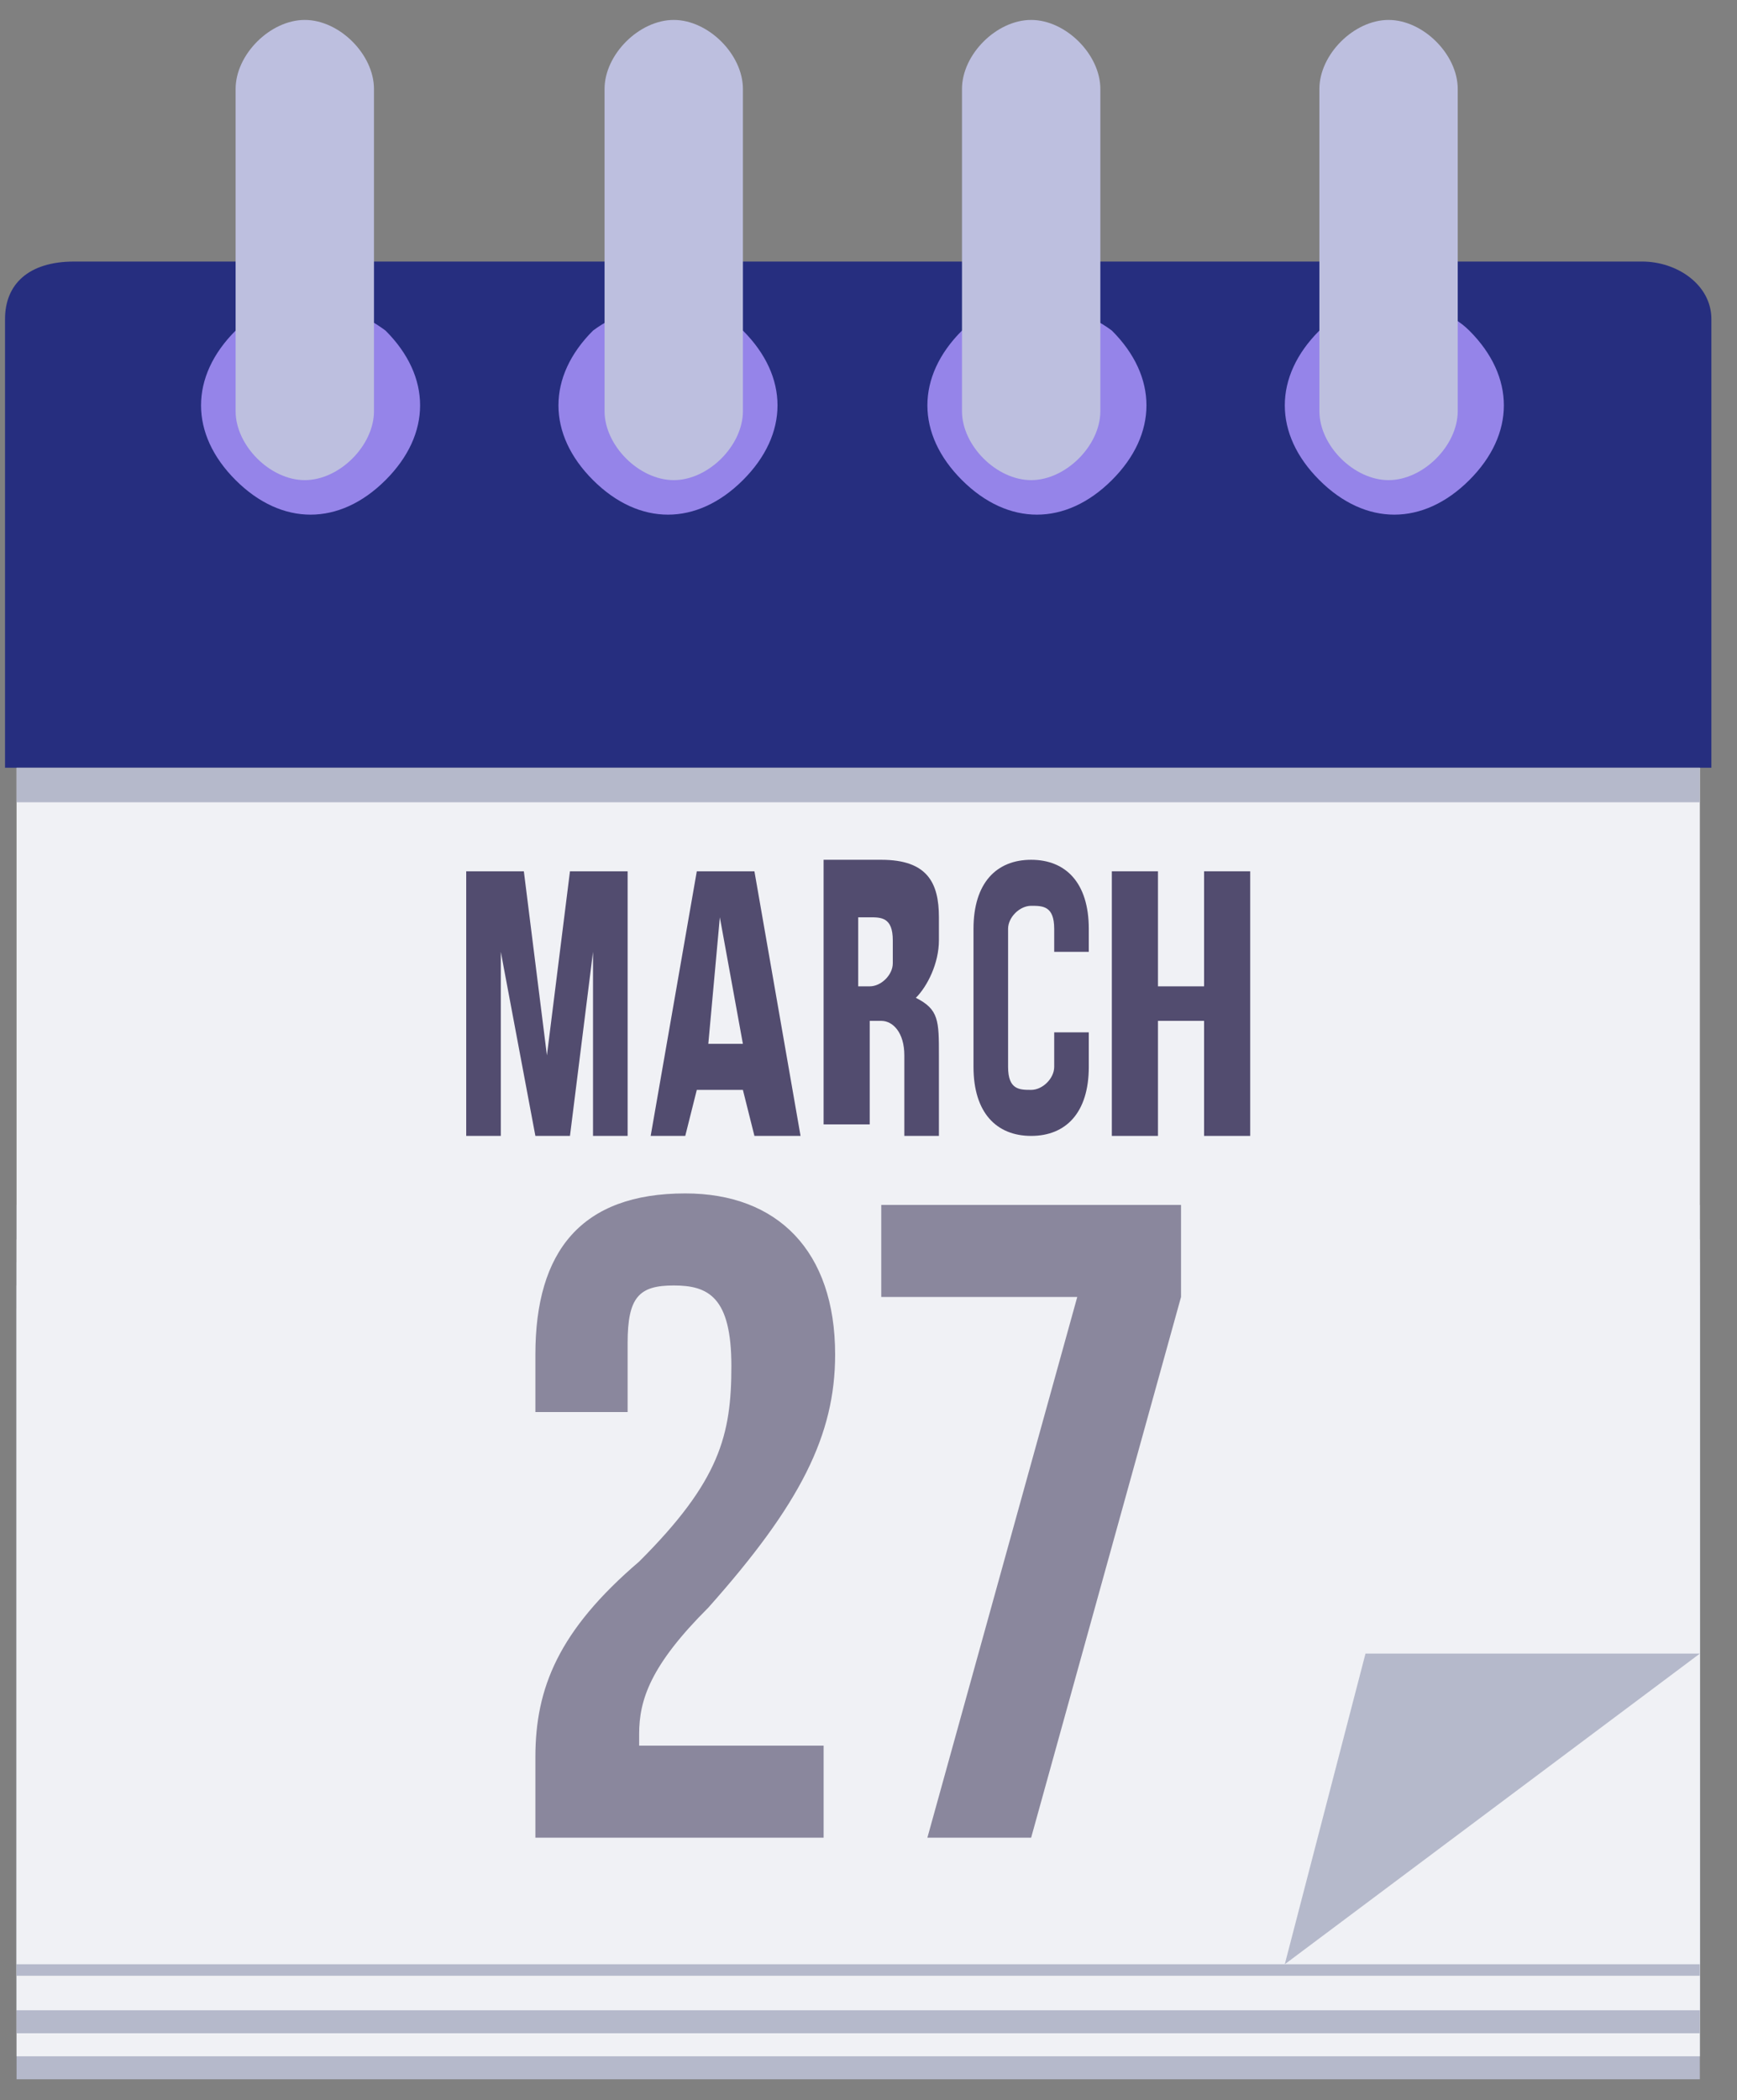 <svg width="67" height="81" viewBox="0 0 67 81" fill="none" xmlns="http://www.w3.org/2000/svg">
    <rect x="0" y="0" width="67" height="81" fill="#808080" stroke="none"/>
    <path d="M65.567 50.463H0.639V80.191H65.567V50.463Z" fill="#B5B9CB"/>
    <path d="M65.567 49.576H0.639V79.304H65.567V49.576Z" fill="#F0F1F5"/>
    <path d="M65.567 48.689H0.639V78.416H65.567V48.689Z" fill="#B5B9CB"/>
    <path d="M65.567 47.801H0.639V77.529H65.567V47.801Z" fill="#F0F1F5"/>
    <path d="M65.567 46.47H0.639V76.198H65.567V46.47Z" fill="#B5B9CB"/>
    <path d="M65.567 29.609H0.639V75.754H65.567V29.609Z" fill="#F0F1F5"/>
    <path d="M52.67 63.774H65.567L49.557 75.754L52.67 63.774Z" fill="#B5B9CB"/>
    <path d="M0.194 29.609V12.305C0.194 10.974 1.084 10.087 2.863 10.087H63.344C64.678 10.087 66.012 10.974 66.012 12.305V29.609H0.194Z" fill="#262E7F"/>
    <path d="M65.567 29.609H0.639V30.941H65.567V29.609Z" fill="#B5B9CB"/>
    <path d="M14.87 12.749C16.649 14.524 16.649 16.742 14.87 18.517C13.091 20.292 10.867 20.292 9.089 18.517C7.31 16.742 7.31 14.524 9.089 12.749C10.867 11.418 13.091 11.418 14.87 12.749Z" fill="#9584E9"/>
    <path d="M28.656 12.749C30.435 14.524 30.435 16.742 28.656 18.517C26.877 20.292 24.654 20.292 22.875 18.517C21.096 16.742 21.096 14.524 22.875 12.749C24.654 11.418 27.322 11.418 28.656 12.749Z" fill="#9584E9"/>
    <path d="M42.887 12.749C44.666 14.524 44.666 16.742 42.887 18.517C41.108 20.292 38.885 20.292 37.106 18.517C35.327 16.742 35.327 14.524 37.106 12.749C38.44 11.418 41.108 11.418 42.887 12.749Z" fill="#9584E9"/>
    <path d="M56.673 12.749C58.452 14.524 58.452 16.742 56.673 18.517C54.894 20.292 52.67 20.292 50.892 18.517C49.113 16.742 49.113 14.524 50.892 12.749C52.67 11.418 55.339 11.418 56.673 12.749Z" fill="#9584E9"/>
    <path d="M21.096 40.702L21.985 33.603H24.209V43.808H22.874V36.709L21.985 43.808H20.651L19.317 36.709V43.808H17.983V33.603H20.206L21.096 40.702Z" fill="#524C6F"/>
    <path d="M30.879 43.808H29.1L28.655 42.033H26.877L26.432 43.808H25.098L26.877 33.603H29.1L30.879 43.808ZM27.321 40.258H28.655L27.766 35.377L27.321 40.258Z" fill="#524C6F"/>
    <path d="M34.882 43.808C34.882 43.364 34.882 43.364 34.882 42.477V40.702C34.882 39.815 34.437 39.371 33.992 39.371H33.547V43.364H31.768V33.159H33.992C35.771 33.159 36.216 34.046 36.216 35.377V36.265C36.216 37.152 35.771 38.04 35.326 38.483C36.216 38.927 36.216 39.371 36.216 40.702V42.477C36.216 42.92 36.216 43.364 36.216 43.808H34.882ZM33.103 34.934V38.04H33.547C33.992 38.04 34.437 37.596 34.437 37.152V36.265C34.437 35.377 33.992 35.377 33.547 35.377H33.103V34.934Z" fill="#524C6F"/>
    <path d="M41.997 39.815V41.146C41.997 42.92 41.108 43.808 39.774 43.808C38.44 43.808 37.55 42.92 37.55 41.146V35.821C37.55 34.046 38.44 33.159 39.774 33.159C41.108 33.159 41.997 34.046 41.997 35.821V36.709H40.663V35.821C40.663 34.934 40.218 34.934 39.774 34.934C39.329 34.934 38.884 35.377 38.884 35.821V41.146C38.884 42.033 39.329 42.033 39.774 42.033C40.218 42.033 40.663 41.589 40.663 41.146V39.815H41.997Z" fill="#524C6F"/>
    <path d="M44.665 43.808H42.886V33.603H44.665V38.04H46.444V33.603H48.223V43.808H46.444V39.371H44.665V43.808Z" fill="#524C6F"/>
    <path d="M25.987 49.576C24.653 49.576 24.209 50.02 24.209 51.794V54.457H20.651V52.238C20.651 48.245 22.43 46.026 26.432 46.026C29.99 46.026 32.213 48.245 32.213 52.238C32.213 55.344 30.879 58.006 27.322 62C25.098 64.218 24.653 65.549 24.653 66.88V67.324H31.769V70.874H20.651V67.768C20.651 65.106 21.54 62.887 24.653 60.225C27.766 57.119 28.211 55.344 28.211 52.682C28.211 50.02 27.322 49.576 25.987 49.576Z" fill="#8A879D"/>
    <path d="M45.555 46.47V50.02L39.773 70.874H35.771L41.552 50.02H33.992V46.47H45.555Z" fill="#8A879D"/>
    <path d="M14.425 15.855C14.425 17.186 13.091 18.517 11.757 18.517C10.423 18.517 9.088 17.186 9.088 15.855V3.431C9.088 2.1 10.423 0.769 11.757 0.769C13.091 0.769 14.425 2.1 14.425 3.431V15.855Z" fill="#BDBFDF"/>
    <path d="M28.656 15.855C28.656 17.186 27.322 18.517 25.988 18.517C24.654 18.517 23.319 17.186 23.319 15.855V3.431C23.319 2.1 24.654 0.769 25.988 0.769C27.322 0.769 28.656 2.1 28.656 3.431V15.855Z" fill="#BDBFDF"/>
    <path d="M42.443 15.855C42.443 17.186 41.108 18.517 39.774 18.517C38.44 18.517 37.106 17.186 37.106 15.855V3.431C37.106 2.1 38.44 0.769 39.774 0.769C41.108 0.769 42.443 2.1 42.443 3.431V15.855Z" fill="#BDBFDF"/>
    <path d="M56.228 15.855C56.228 17.186 54.894 18.517 53.56 18.517C52.226 18.517 50.892 17.186 50.892 15.855V3.431C50.892 2.1 52.226 0.769 53.56 0.769C54.894 0.769 56.228 2.1 56.228 3.431V15.855Z" fill="#BDBFDF"/>
</svg>
